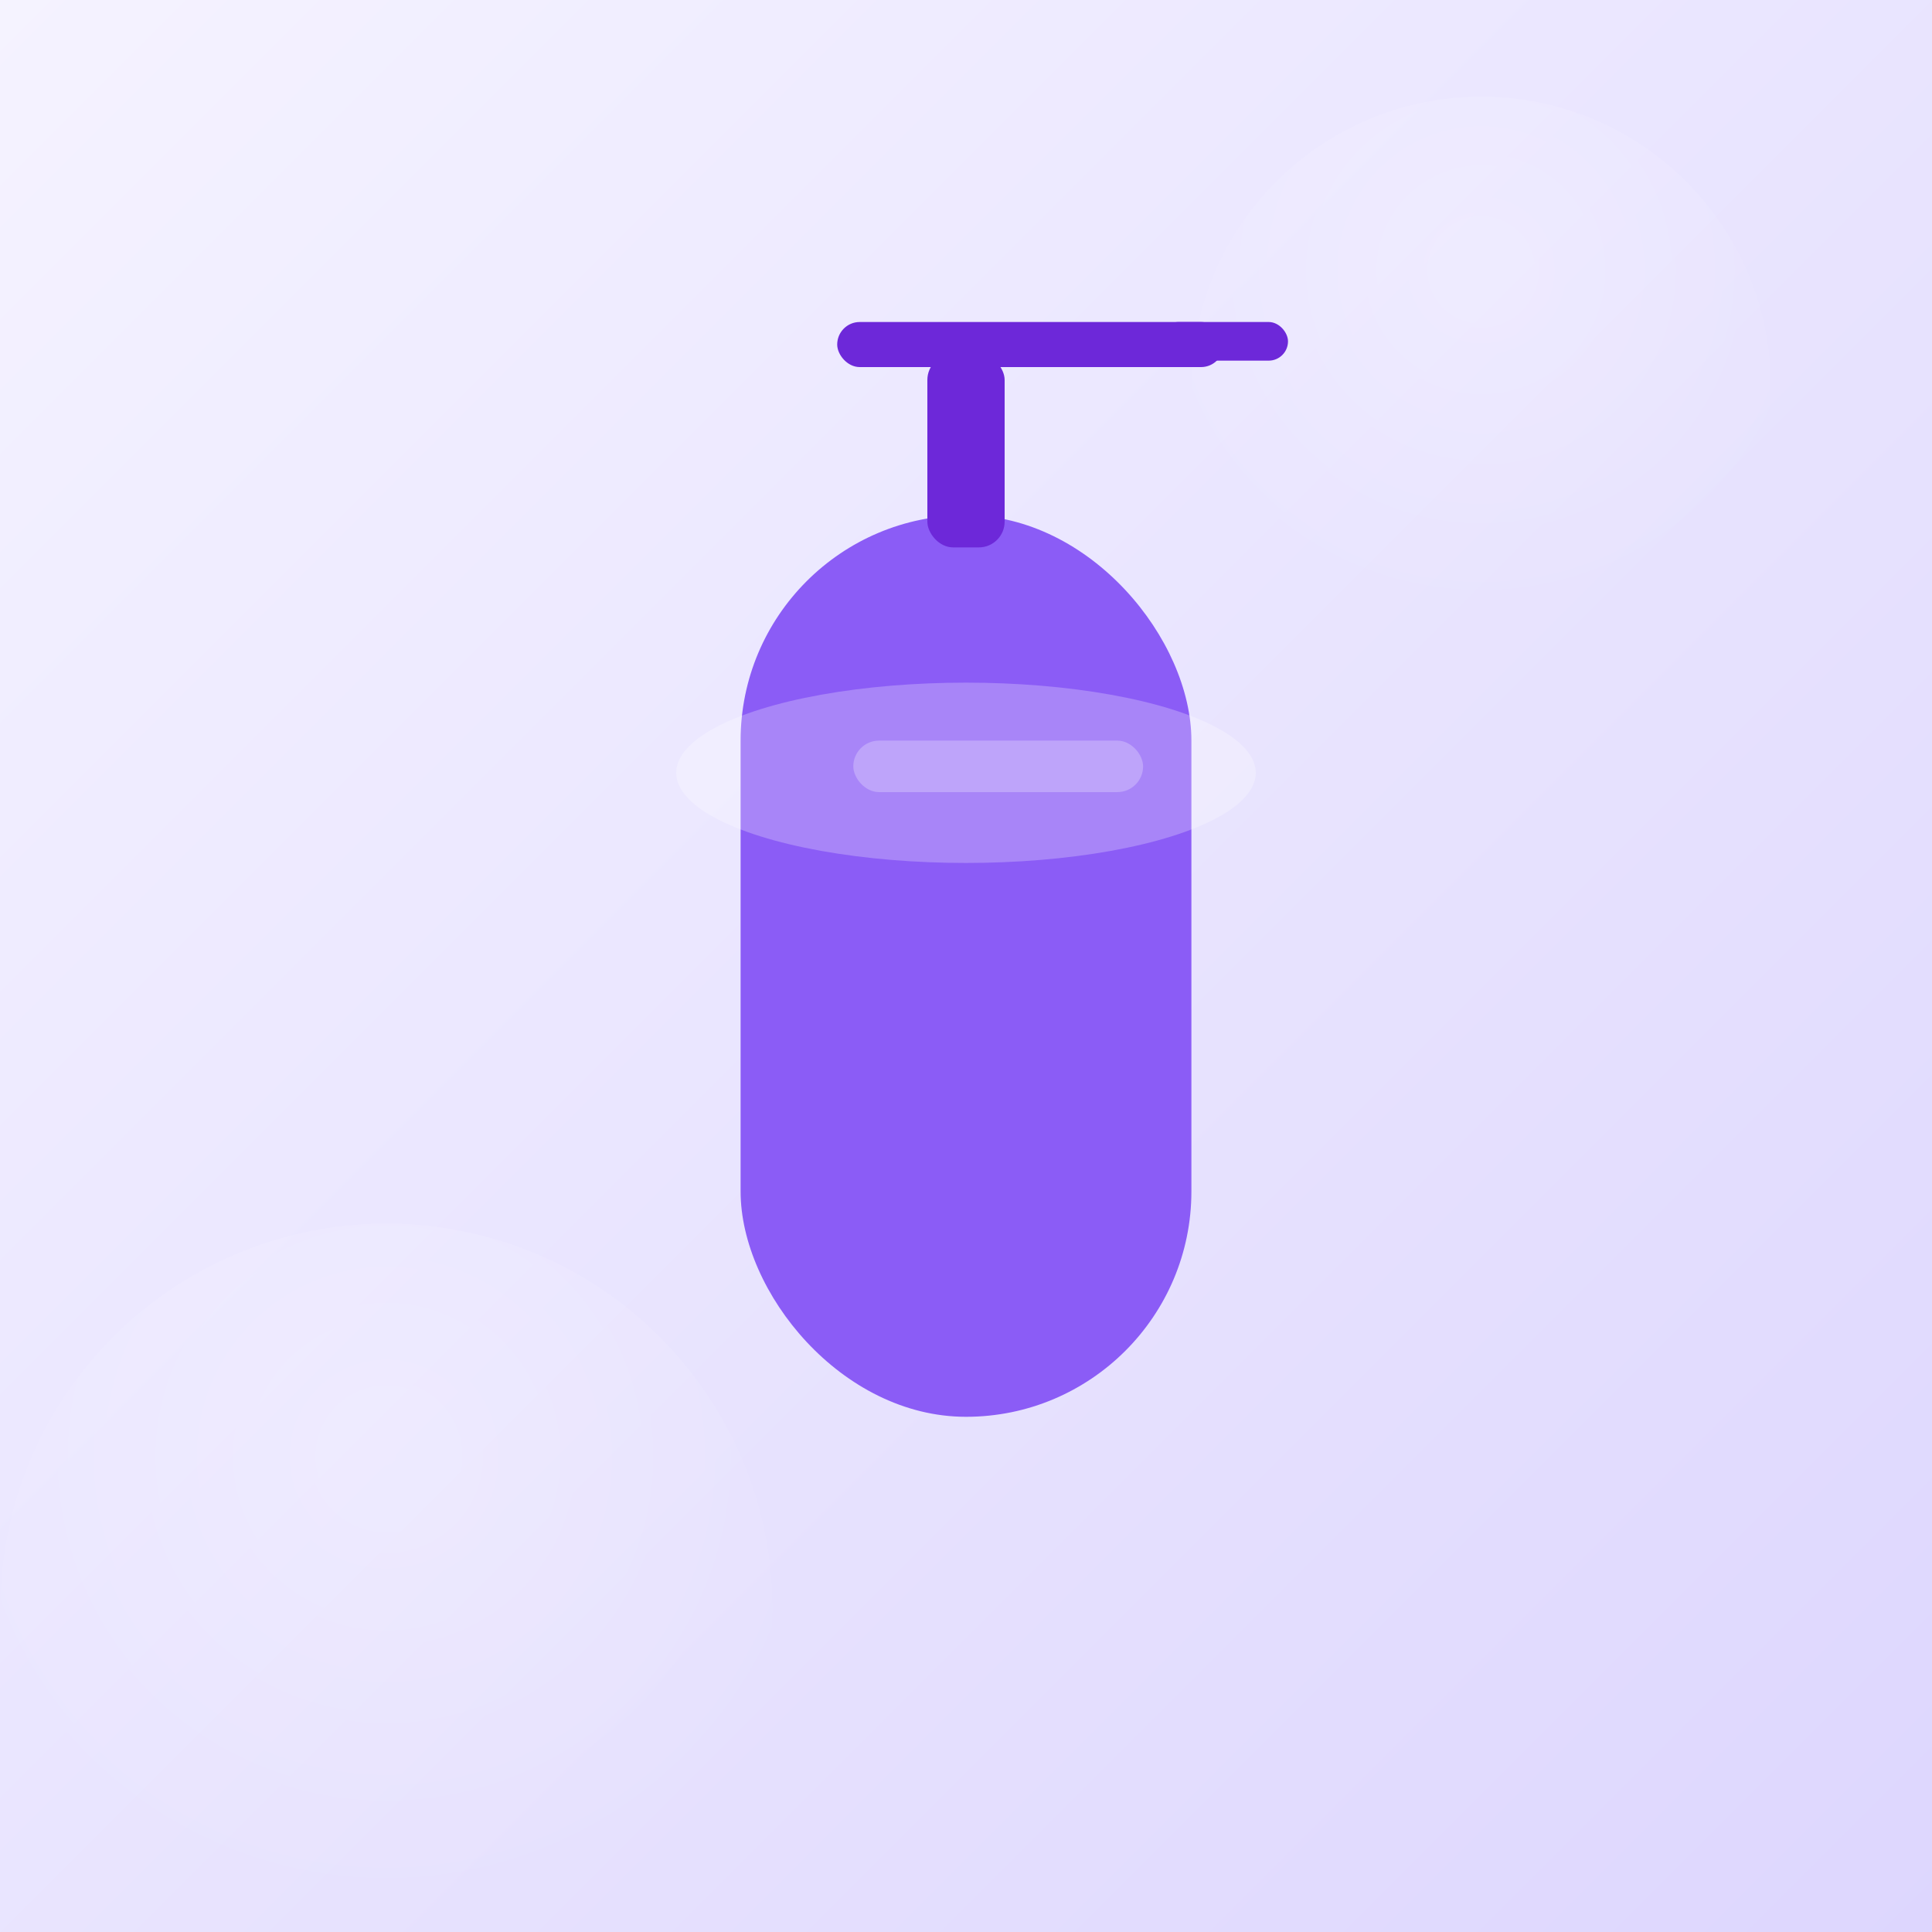 <?xml version="1.0" encoding="UTF-8"?>
<svg xmlns="http://www.w3.org/2000/svg" width="600" height="600" viewBox="0 0 600 600" role="img" aria-hidden="true">
  <rect x="0" y="0" width="600" height="600" fill="#333333" stroke="none"/>
  <defs>
    <linearGradient id="bgGrad" x1="0" y1="0" x2="1" y2="1">
      <stop offset="0%" stop-color="#f5f3ff"/>
      <stop offset="100%" stop-color="#ddd6fe"/>
    </linearGradient>
    <radialGradient id="halo" cx="50%" cy="30%" r="60%">
      <stop offset="0%" stop-color="#ffffff" stop-opacity="0.35"/>
      <stop offset="100%" stop-color="#ffffff" stop-opacity="0"/>
    </radialGradient>
  </defs>
  <rect width="600" height="600" fill="url(#bgGrad)"/>

  <g opacity="0.6">
    <circle cx="460" cy="120" r="90" fill="url(#halo)"/>
    <circle cx="120" cy="500" r="120" fill="url(#halo)"/>
  </g>

  <g>
    
      <g>
        <rect x="230" y="160" width="140" height="280" rx="70" ry="70" fill="#8b5cf6"/>
        <rect x="288" y="110" width="24" height="60" rx="8" ry="8" fill="#6d28d9"/>
        <rect x="260" y="100" width="120" height="14" rx="7" ry="7" fill="#6d28d9"/>
        <rect x="360" y="100" width="40" height="12" rx="6" ry="6" fill="#6d28d9"/>
        <ellipse cx="300" cy="240" rx="90" ry="28" fill="white" opacity="0.25"/>
        <rect x="265" y="230" width="90" height="16" rx="8" ry="8" fill="white" opacity="0.25"/>
      </g>
    
  </g>
</svg>